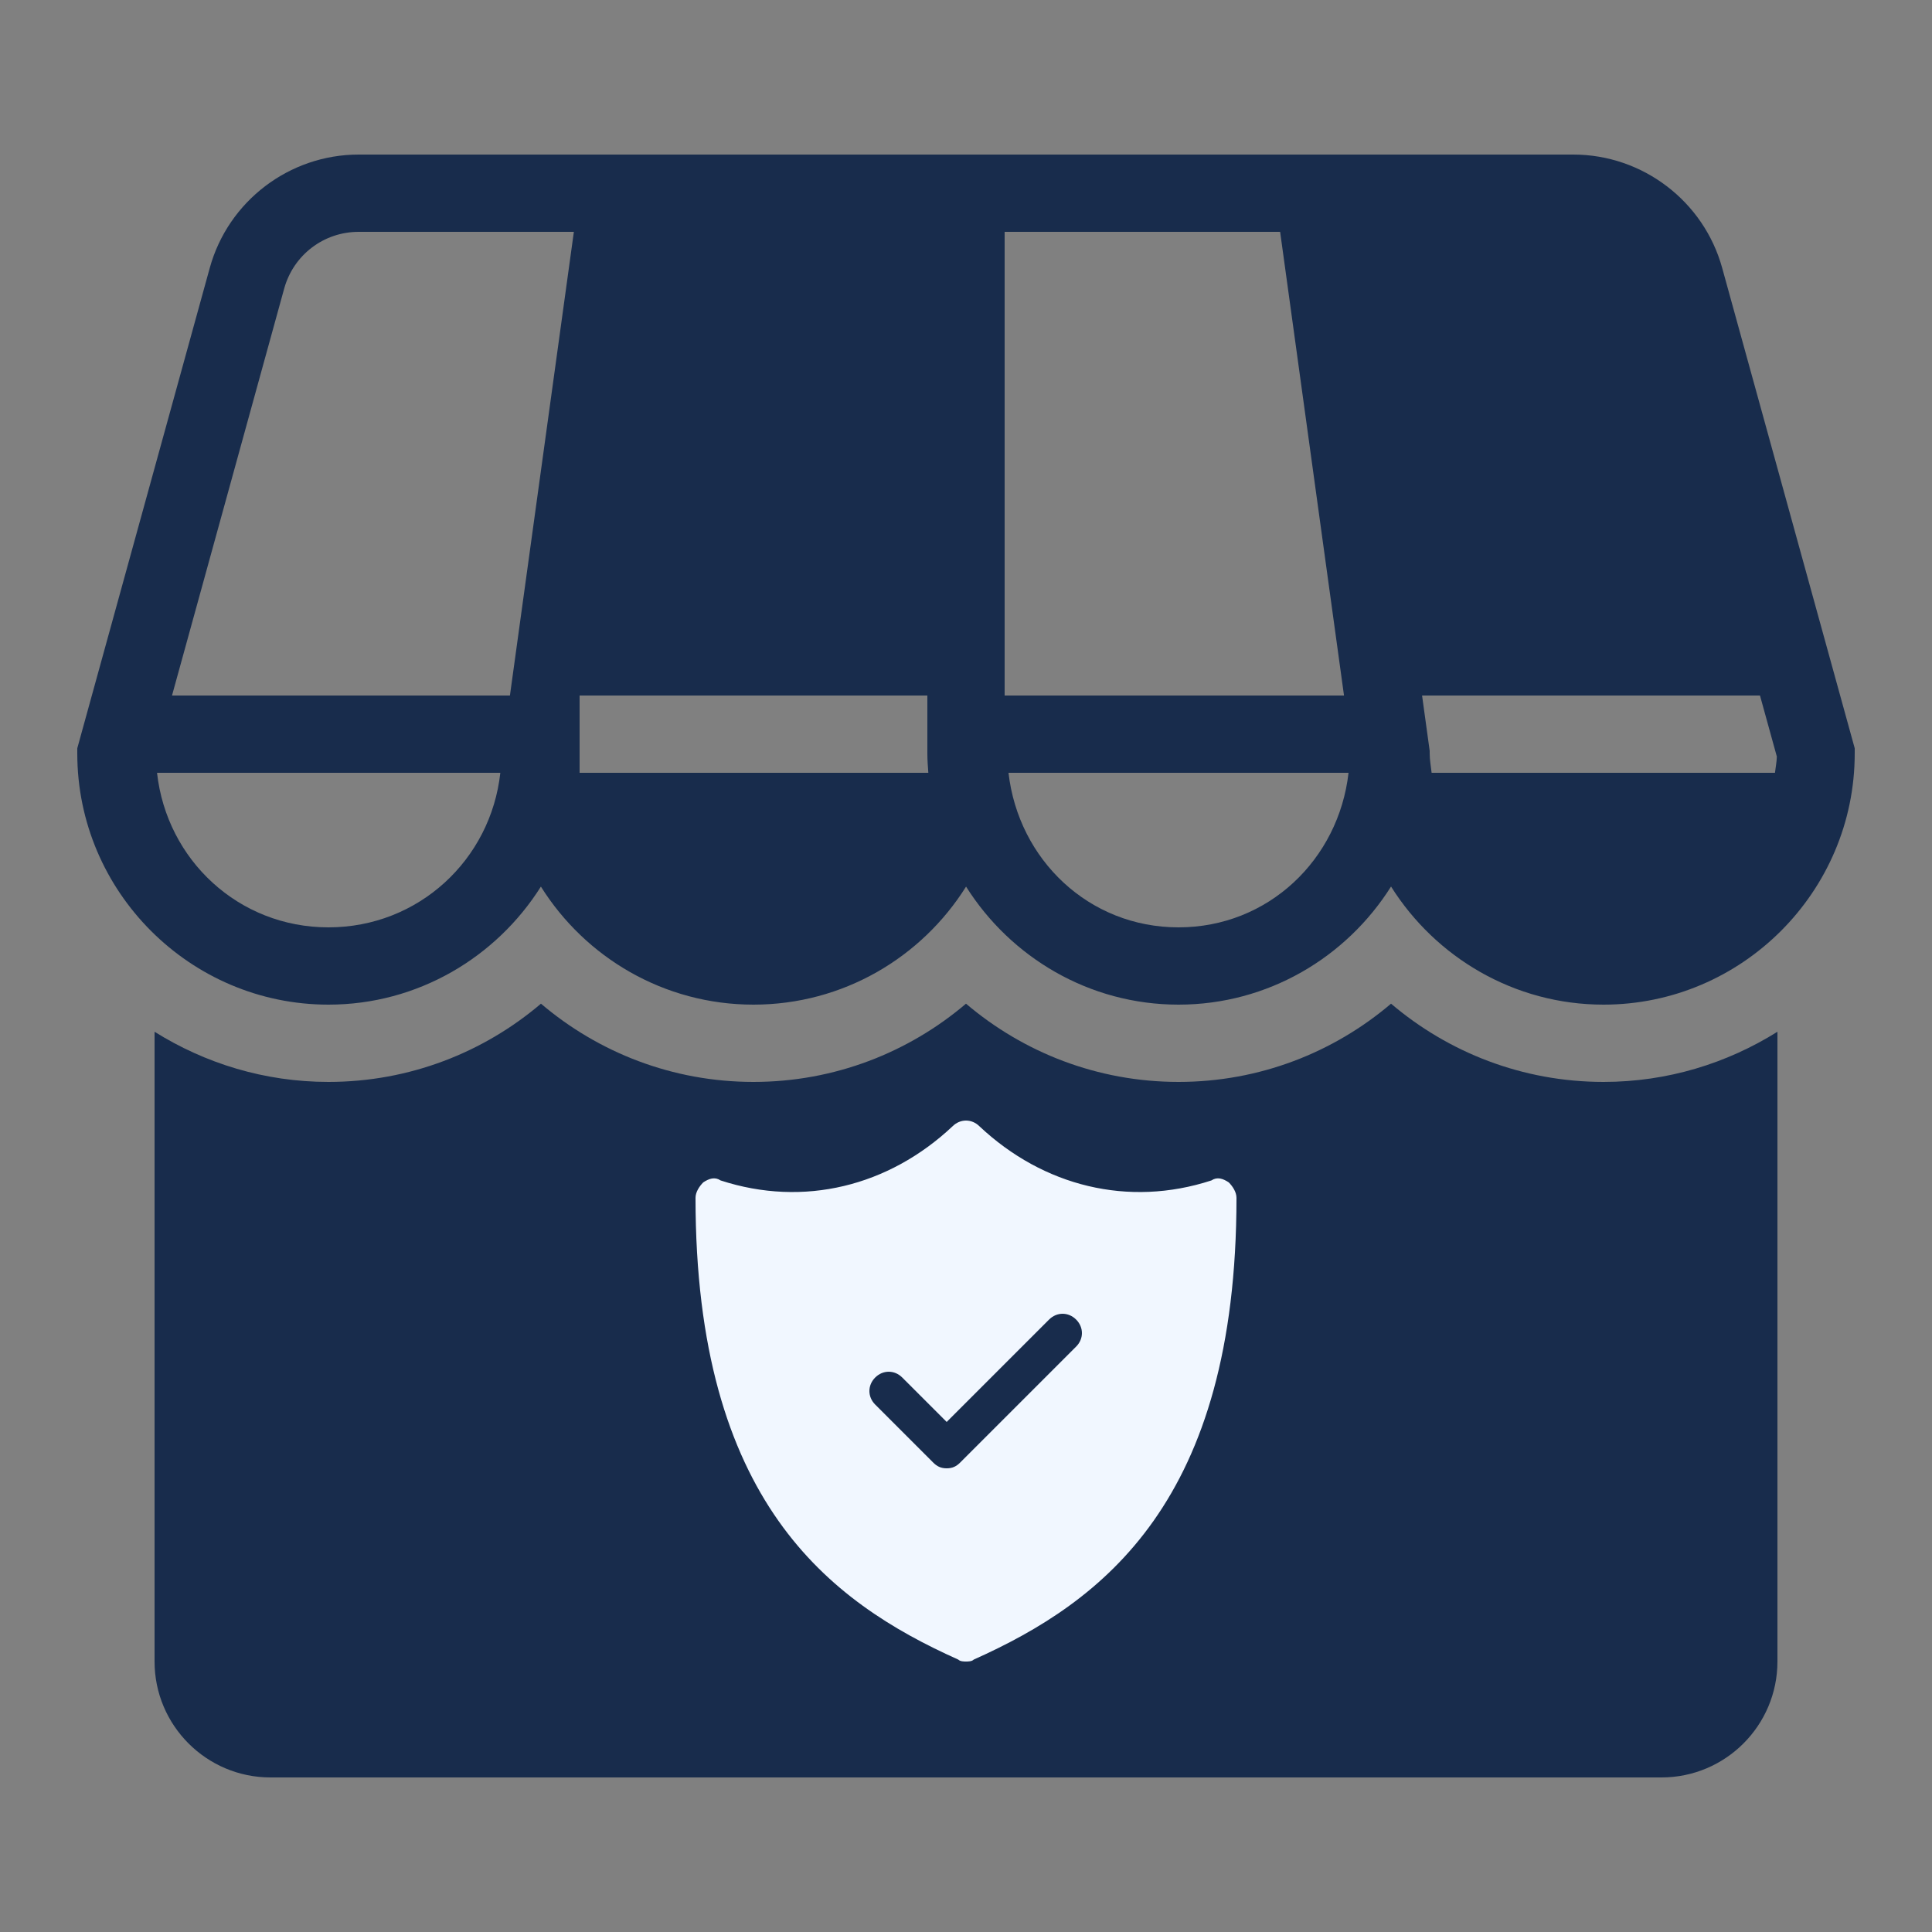 <svg width="32" height="32" viewBox="0 0 32 32" fill="none" xmlns="http://www.w3.org/2000/svg">
<rect x="0" y="0" width="32" height="32" fill="#808080" stroke="none"/>
<path d="M5.941 2.56C4.793 2.56 3.779 3.331 3.474 4.439L1.28 12.394V12.48C1.28 14.77 3.15 16.64 5.44 16.64C6.92 16.64 8.221 15.856 8.959 14.685C9.694 15.858 10.996 16.64 12.48 16.64C13.964 16.64 15.266 15.858 16.001 14.685C16.739 15.856 18.04 16.64 19.52 16.64C21.001 16.64 22.302 15.856 23.04 14.684C23.777 15.856 25.079 16.64 26.56 16.64C28.85 16.64 30.72 14.77 30.72 12.48V12.394L28.525 4.439C28.22 3.332 27.206 2.56 26.058 2.56H5.941ZM5.941 3.84H9.505L8.446 11.52H2.849L4.707 4.78C4.861 4.222 5.363 3.84 5.941 3.84ZM16.64 3.84H21.203L22.261 11.52H16.64V3.84ZM9.6 11.52H15.36V12.48C15.36 12.588 15.368 12.694 15.376 12.8H9.6V12.48V11.52ZM23.554 11.52H29.151L29.43 12.531C29.428 12.623 29.409 12.71 29.399 12.8H23.712C23.701 12.694 23.68 12.59 23.68 12.48V12.436L23.554 11.52ZM2.601 12.8H8.287C8.128 14.244 6.929 15.36 5.44 15.36C3.952 15.36 2.761 14.243 2.601 12.8ZM16.704 12.8H22.336C22.172 14.239 21.005 15.36 19.52 15.36C18.035 15.36 16.869 14.239 16.704 12.8ZM8.96 16.624C8.011 17.431 6.783 17.92 5.44 17.92C4.381 17.92 3.396 17.612 2.56 17.089V27.52C2.56 28.579 3.421 29.44 4.48 29.44H27.52C28.579 29.44 29.44 28.579 29.44 27.52V17.089C28.604 17.612 27.619 17.92 26.56 17.92C25.217 17.92 23.989 17.431 23.04 16.624C22.091 17.431 20.863 17.92 19.52 17.92C18.177 17.92 16.949 17.431 16 16.624C15.051 17.431 13.823 17.92 12.48 17.92C11.137 17.92 9.909 17.431 8.96 16.624ZM22.72 18.56C24.029 18.56 25.198 19.17 25.961 20.119L25.045 21.035C24.521 20.314 23.677 19.84 22.72 19.84C21.132 19.84 19.84 21.132 19.84 22.72C19.84 24.308 21.132 25.6 22.72 25.6C23.97 25.6 25.026 24.795 25.424 23.68H23.04V22.4H26.864C26.871 22.506 26.88 22.612 26.88 22.72C26.88 25.014 25.014 26.88 22.72 26.88C20.426 26.88 18.56 25.014 18.56 22.72C18.56 20.426 20.426 18.56 22.72 18.56Z" fill="#182C4C"/>
<rect x="5.12" y="18.56" width="23.04" height="8.96" fill="#182C4C"/>
<path d="M20.352 19.584C20.256 19.52 20.16 19.488 20.064 19.552C18.688 20 17.28 19.648 16.224 18.656C16.096 18.528 15.904 18.528 15.776 18.656C14.72 19.648 13.312 20 11.936 19.552C11.84 19.488 11.744 19.52 11.648 19.584C11.584 19.648 11.52 19.744 11.52 19.84C11.52 24.864 13.728 26.528 15.872 27.488C15.904 27.52 15.968 27.52 16 27.52C16.032 27.52 16.096 27.52 16.128 27.488C18.272 26.528 20.48 24.864 20.48 19.84C20.48 19.744 20.416 19.648 20.352 19.584ZM17.824 22.304L15.904 24.224C15.84 24.288 15.776 24.32 15.68 24.32C15.584 24.32 15.52 24.288 15.456 24.224L14.496 23.264C14.368 23.136 14.368 22.944 14.496 22.816C14.624 22.688 14.816 22.688 14.944 22.816L15.68 23.552L17.376 21.856C17.504 21.728 17.696 21.728 17.824 21.856C17.952 21.984 17.952 22.176 17.824 22.304Z" fill="#F1F7FF"/>
</svg>

